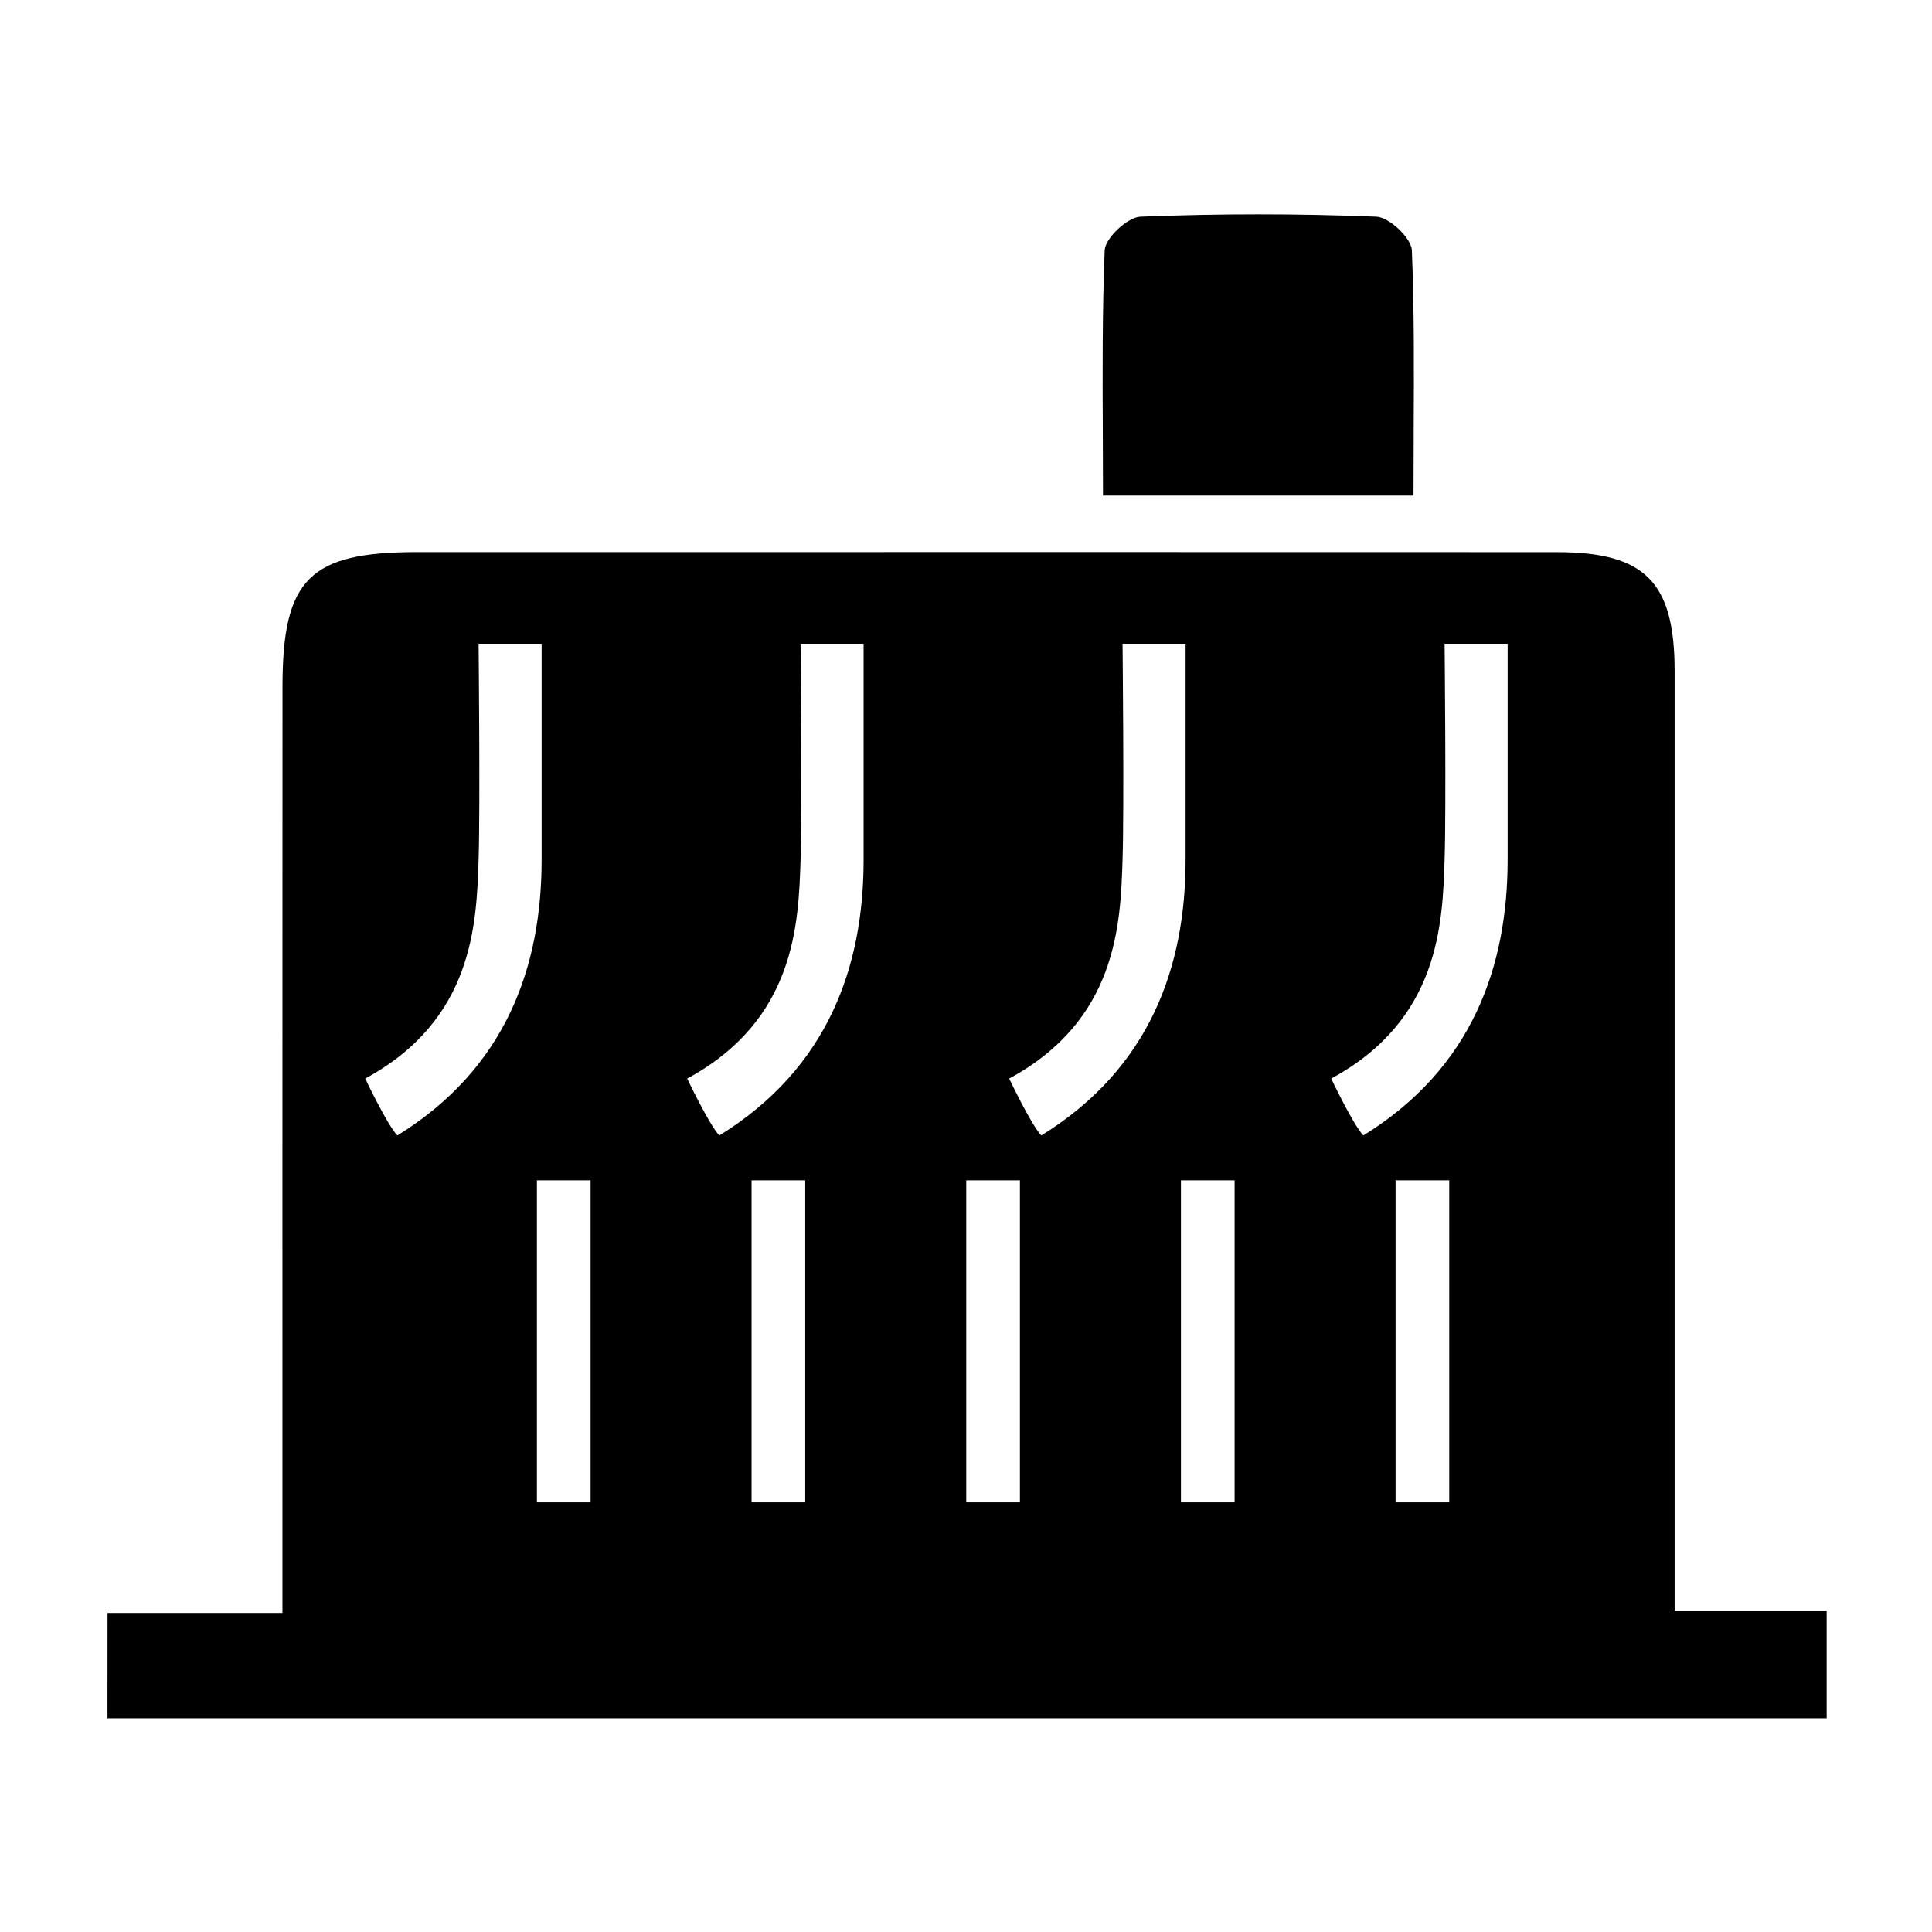 <svg width="32" height="32" viewBox="0 0 32 32" version="1.1" xmlns="http://www.w3.org/2000/svg" xmlns:xlink="http://www.w3.org/1999/xlink">
<title>mesicon-equip-ohp</title>
<desc>Created using Figma</desc>
<g id="Canvas" transform="translate(2254 3010)">
<clipPath id="clip-0" clip-rule="evenodd">
<path d="M -2254 -3010L -2222 -3010L -2222 -2978L -2254 -2978L -2254 -3010Z" fill="#FFFFFF"/>
</clipPath>
<g id="mesicon-equip-ohp" clip-path="url(#clip-0)">
<g id="mesicon-equip-ohp">
<use xlink:href="#path0_fill" transform="translate(-2252.22 -3006.45)"/>
</g>
</g>
</g>
<defs>
<path id="path0_fill" fill-rule="evenodd" d="M 16.489 4.658L 21.632 4.658C 21.632 4.351 21.633 4.047 21.635 3.744L 21.635 3.622L 21.635 3.614L 21.635 3.606L 21.635 3.599L 21.635 3.591L 21.635 3.583C 21.64 2.571 21.645 1.583 21.605 0.596C 21.597 0.394 21.23 0.048 21.018 0.039C 19.716 -0.013 18.41 -0.013 17.108 0.039C 16.895 0.048 16.525 0.394 16.517 0.597C 16.477 1.605 16.481 2.614 16.486 3.648C 16.488 3.982 16.489 4.318 16.489 4.658ZM 2.898 23.166L 0.001 23.166L 0 24.91L 28.475 24.91L 28.475 23.13L 25.957 23.13C 25.957 23.13 25.958 11.616 25.957 7.568C 25.957 6.089 25.47 5.595 24.003 5.595C 19.284 5.593 14.566 5.594 9.847 5.594L 5.129 5.594C 3.348 5.594 2.9 6.038 2.899 7.819C 2.897 11.183 2.898 20.512 2.898 22.711L 2.898 23.166ZM 7.191 10.688L 7.191 7.112L 6.147 7.112C 6.147 7.112 6.175 9.807 6.147 10.688C 6.113 11.751 6.062 13.344 4.269 14.314C 4.269 14.314 4.63 15.075 4.801 15.257C 6.607 14.142 7.191 12.453 7.191 10.688ZM 12.524 10.688L 12.524 7.112L 11.48 7.112C 11.48 7.112 11.508 9.807 11.48 10.688C 11.446 11.751 11.395 13.344 9.602 14.314C 9.602 14.314 9.963 15.075 10.134 15.257C 11.94 14.142 12.524 12.453 12.524 10.688ZM 17.857 7.112L 17.857 10.688C 17.857 12.453 17.273 14.142 15.467 15.257C 15.296 15.075 14.935 14.314 14.935 14.314C 16.728 13.344 16.779 11.751 16.813 10.688C 16.841 9.807 16.813 7.112 16.813 7.112L 17.857 7.112ZM 23.191 10.688L 23.191 7.112L 22.147 7.112C 22.147 7.112 22.175 9.807 22.147 10.688C 22.113 11.751 22.062 13.344 20.269 14.314C 20.269 14.314 20.63 15.075 20.801 15.257C 22.607 14.142 23.191 12.453 23.191 10.688ZM 7.113 21.334L 7.113 16.001L 8.002 16.001L 8.002 21.334L 7.113 21.334ZM 10.668 16.001L 10.668 21.334L 11.557 21.334L 11.557 16.001L 10.668 16.001ZM 14.224 21.334L 14.224 16.001L 15.113 16.001L 15.113 21.334L 14.224 21.334ZM 17.78 16.001L 17.78 21.334L 18.669 21.334L 18.669 16.001L 17.78 16.001ZM 21.335 21.334L 21.335 16.001L 22.224 16.001L 22.224 21.334L 21.335 21.334Z"/>
</defs>
</svg>
